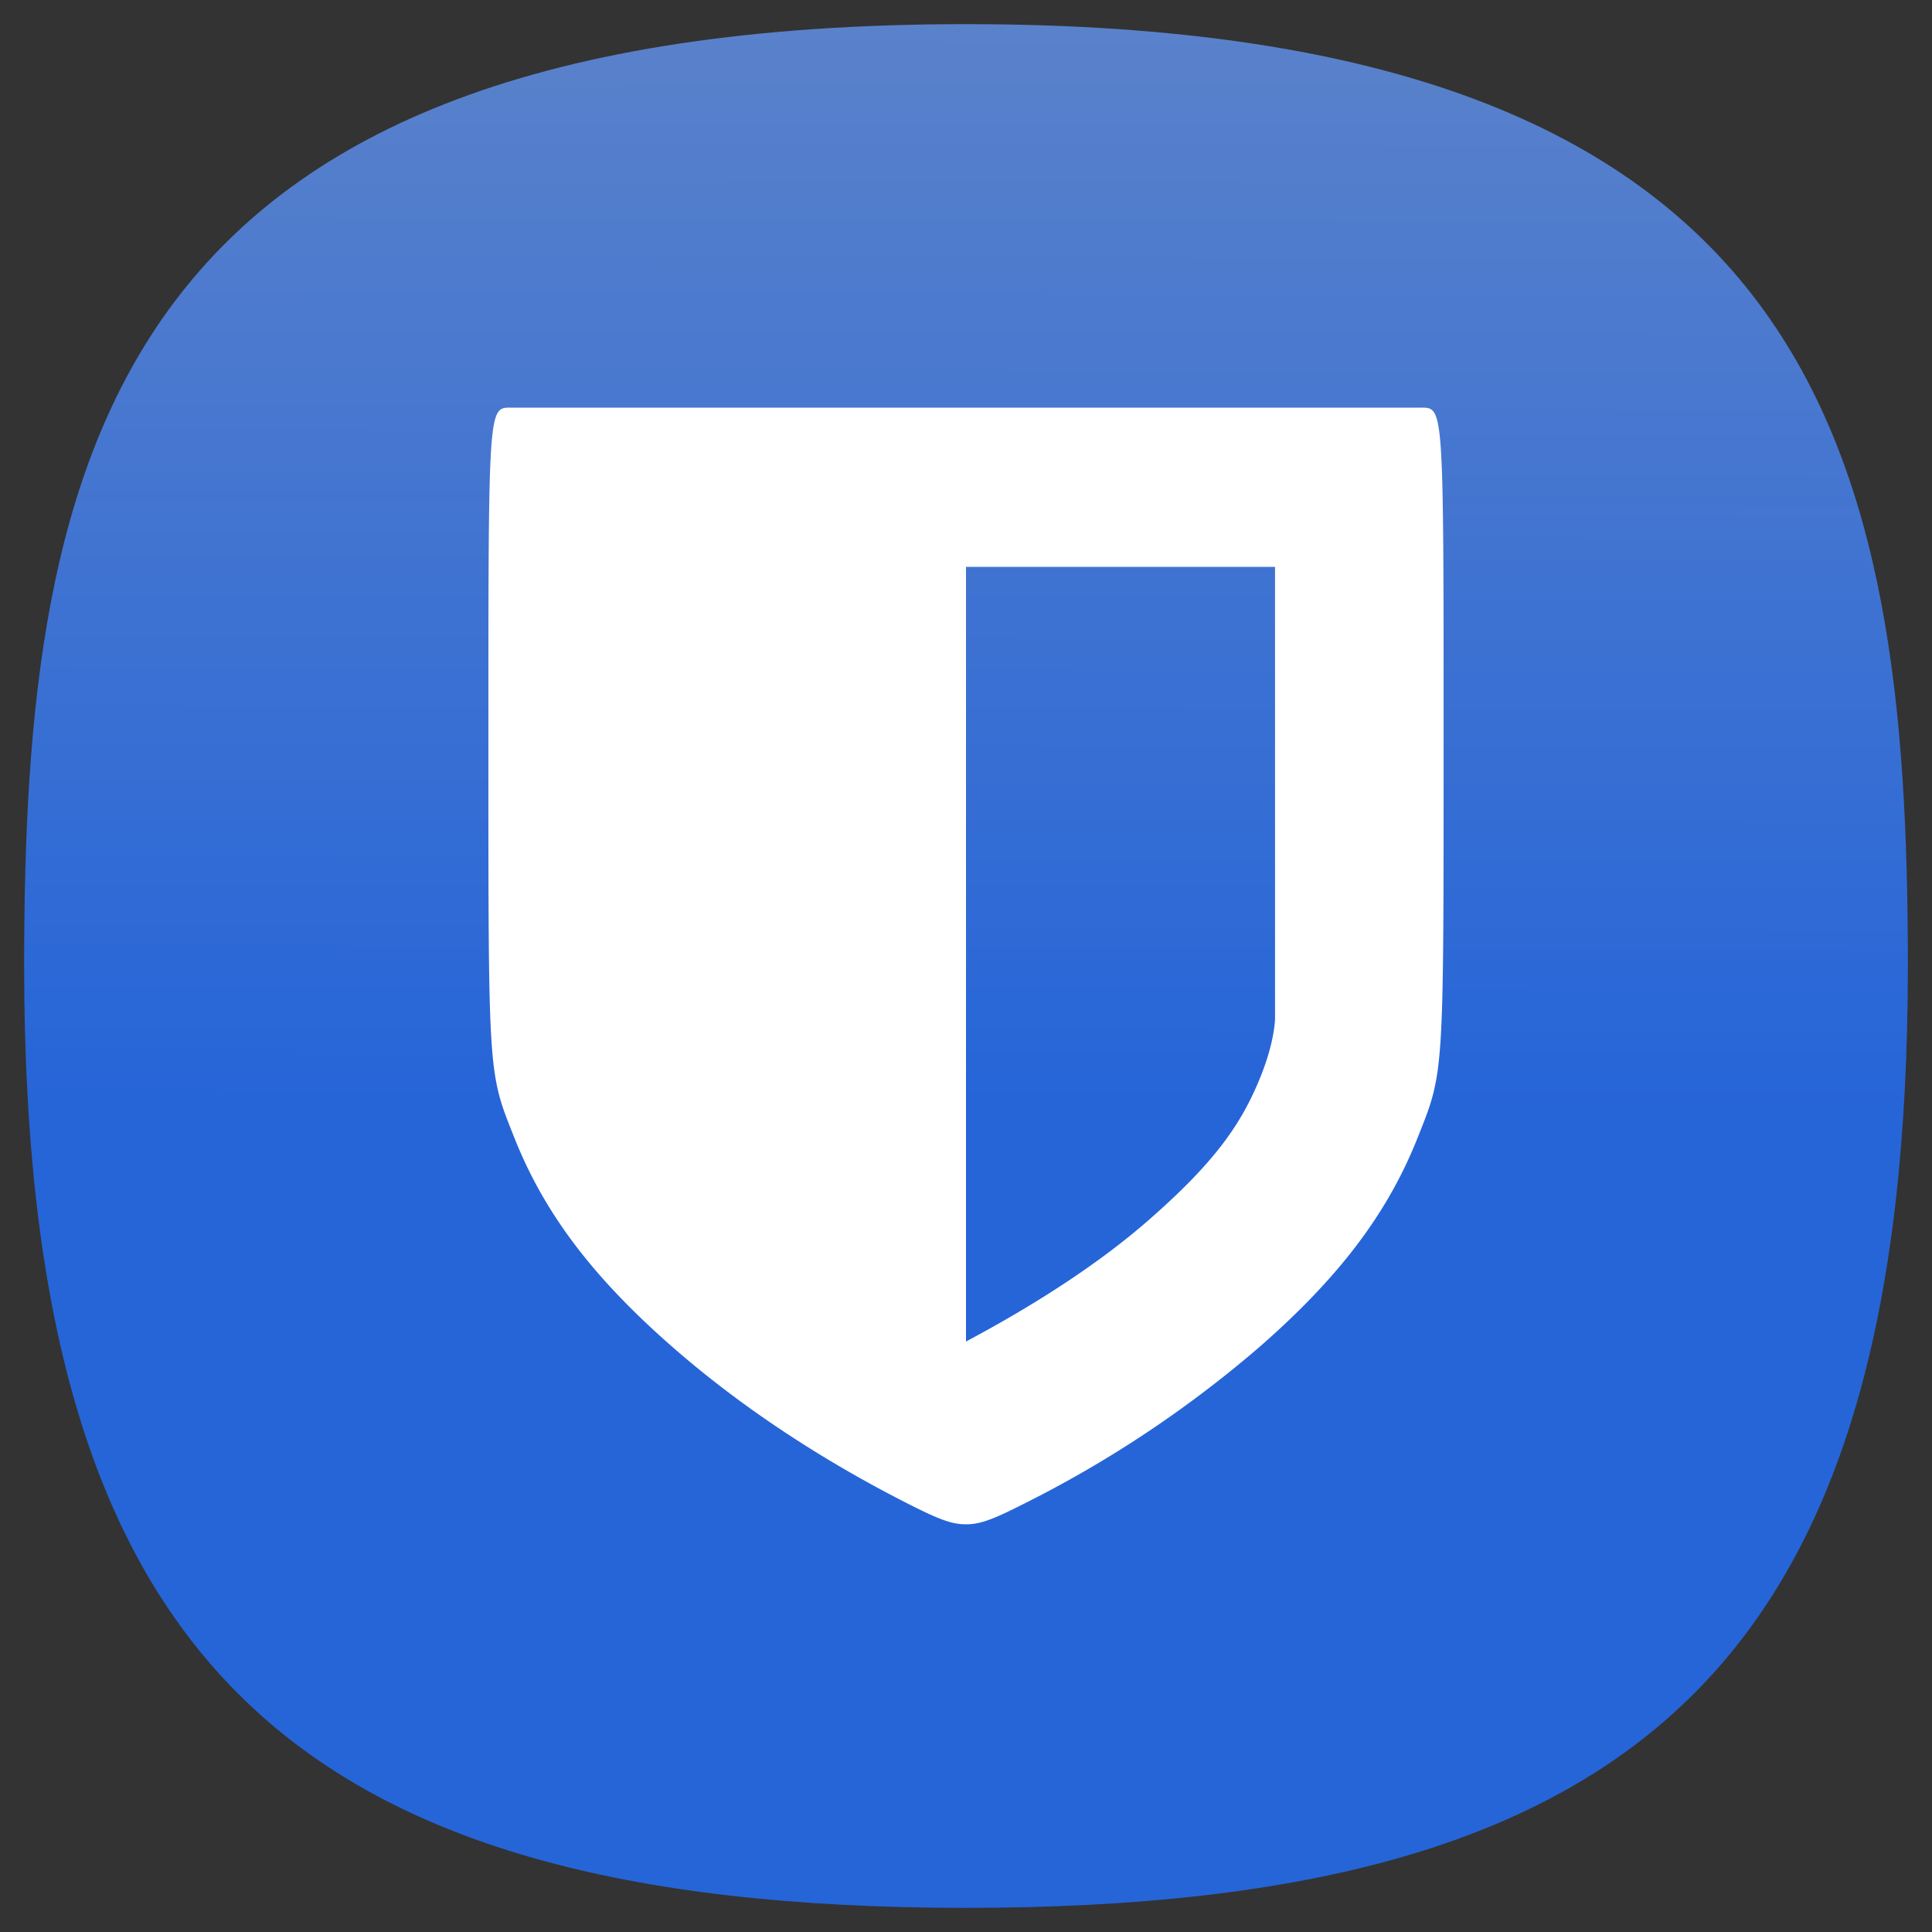 <svg xmlns="http://www.w3.org/2000/svg" xmlns:xlink="http://www.w3.org/1999/xlink" xml:space="preserve" width="24" height="24" fill="none">
<rect width="100%" height="100%" fill="#333333" stroke="none"/>
<defs>
<linearGradient id="a">
<stop offset="0" style="stop-color:#2665d8;stop-opacity:1"/>
<stop offset="1" style="stop-color:#6487c8;stop-opacity:1"/>
</linearGradient>
<linearGradient xlink:href="#a" id="b" x1="11.875" x2="12.063" y1="56.375" y2="-4.625" gradientUnits="userSpaceOnUse"/>
<linearGradient xlink:href="#a" id="c" x1="11.875" x2="12.063" y1="56.375" y2="-4.625" gradientUnits="userSpaceOnUse"/>
</defs>
<g style="display:inline;fill:url(#b);fill-opacity:1">
<path d="M50 5C9.09 5 5 25.455 5 50c0 32.727 12.273 45 45 45s45-12.273 45-45c0-24.545-4.09-45-45-45" style="font-variation-settings:normal;display:inline;opacity:1;vector-effect:none;fill:url(#c);fill-opacity:1;stroke-width:4.567;stroke-linecap:butt;stroke-linejoin:miter;stroke-miterlimit:4;stroke-dasharray:none;stroke-dashoffset:0;stroke-opacity:1;-inkscape-stroke:none;stop-color:#000;stop-opacity:1" transform="translate(-1 -1)scale(.26)"/>
</g>
<path fill="#fff" d="M6.35 5.064c-.283 0-.283-.043-.283 4.113 0 4.216-.005 4.132.32 4.95.372.94.973 1.735 1.96 2.6.827.724 1.809 1.38 2.903 1.938.37.188.562.274.75.27.188.004.38-.082.75-.27a14.2 14.2 0 0 0 2.903-1.939c.987-.864 1.588-1.659 1.96-2.6.325-.817.32-.733.32-4.95 0-4.155 0-4.112-.283-4.112zM12 7.042h3.839v5.613s-.002.272-.172.7c-.238.6-.569 1.075-1.393 1.797-.626.548-1.415 1.055-2.274 1.513z" style="stroke-width:.396"/>
</svg>
